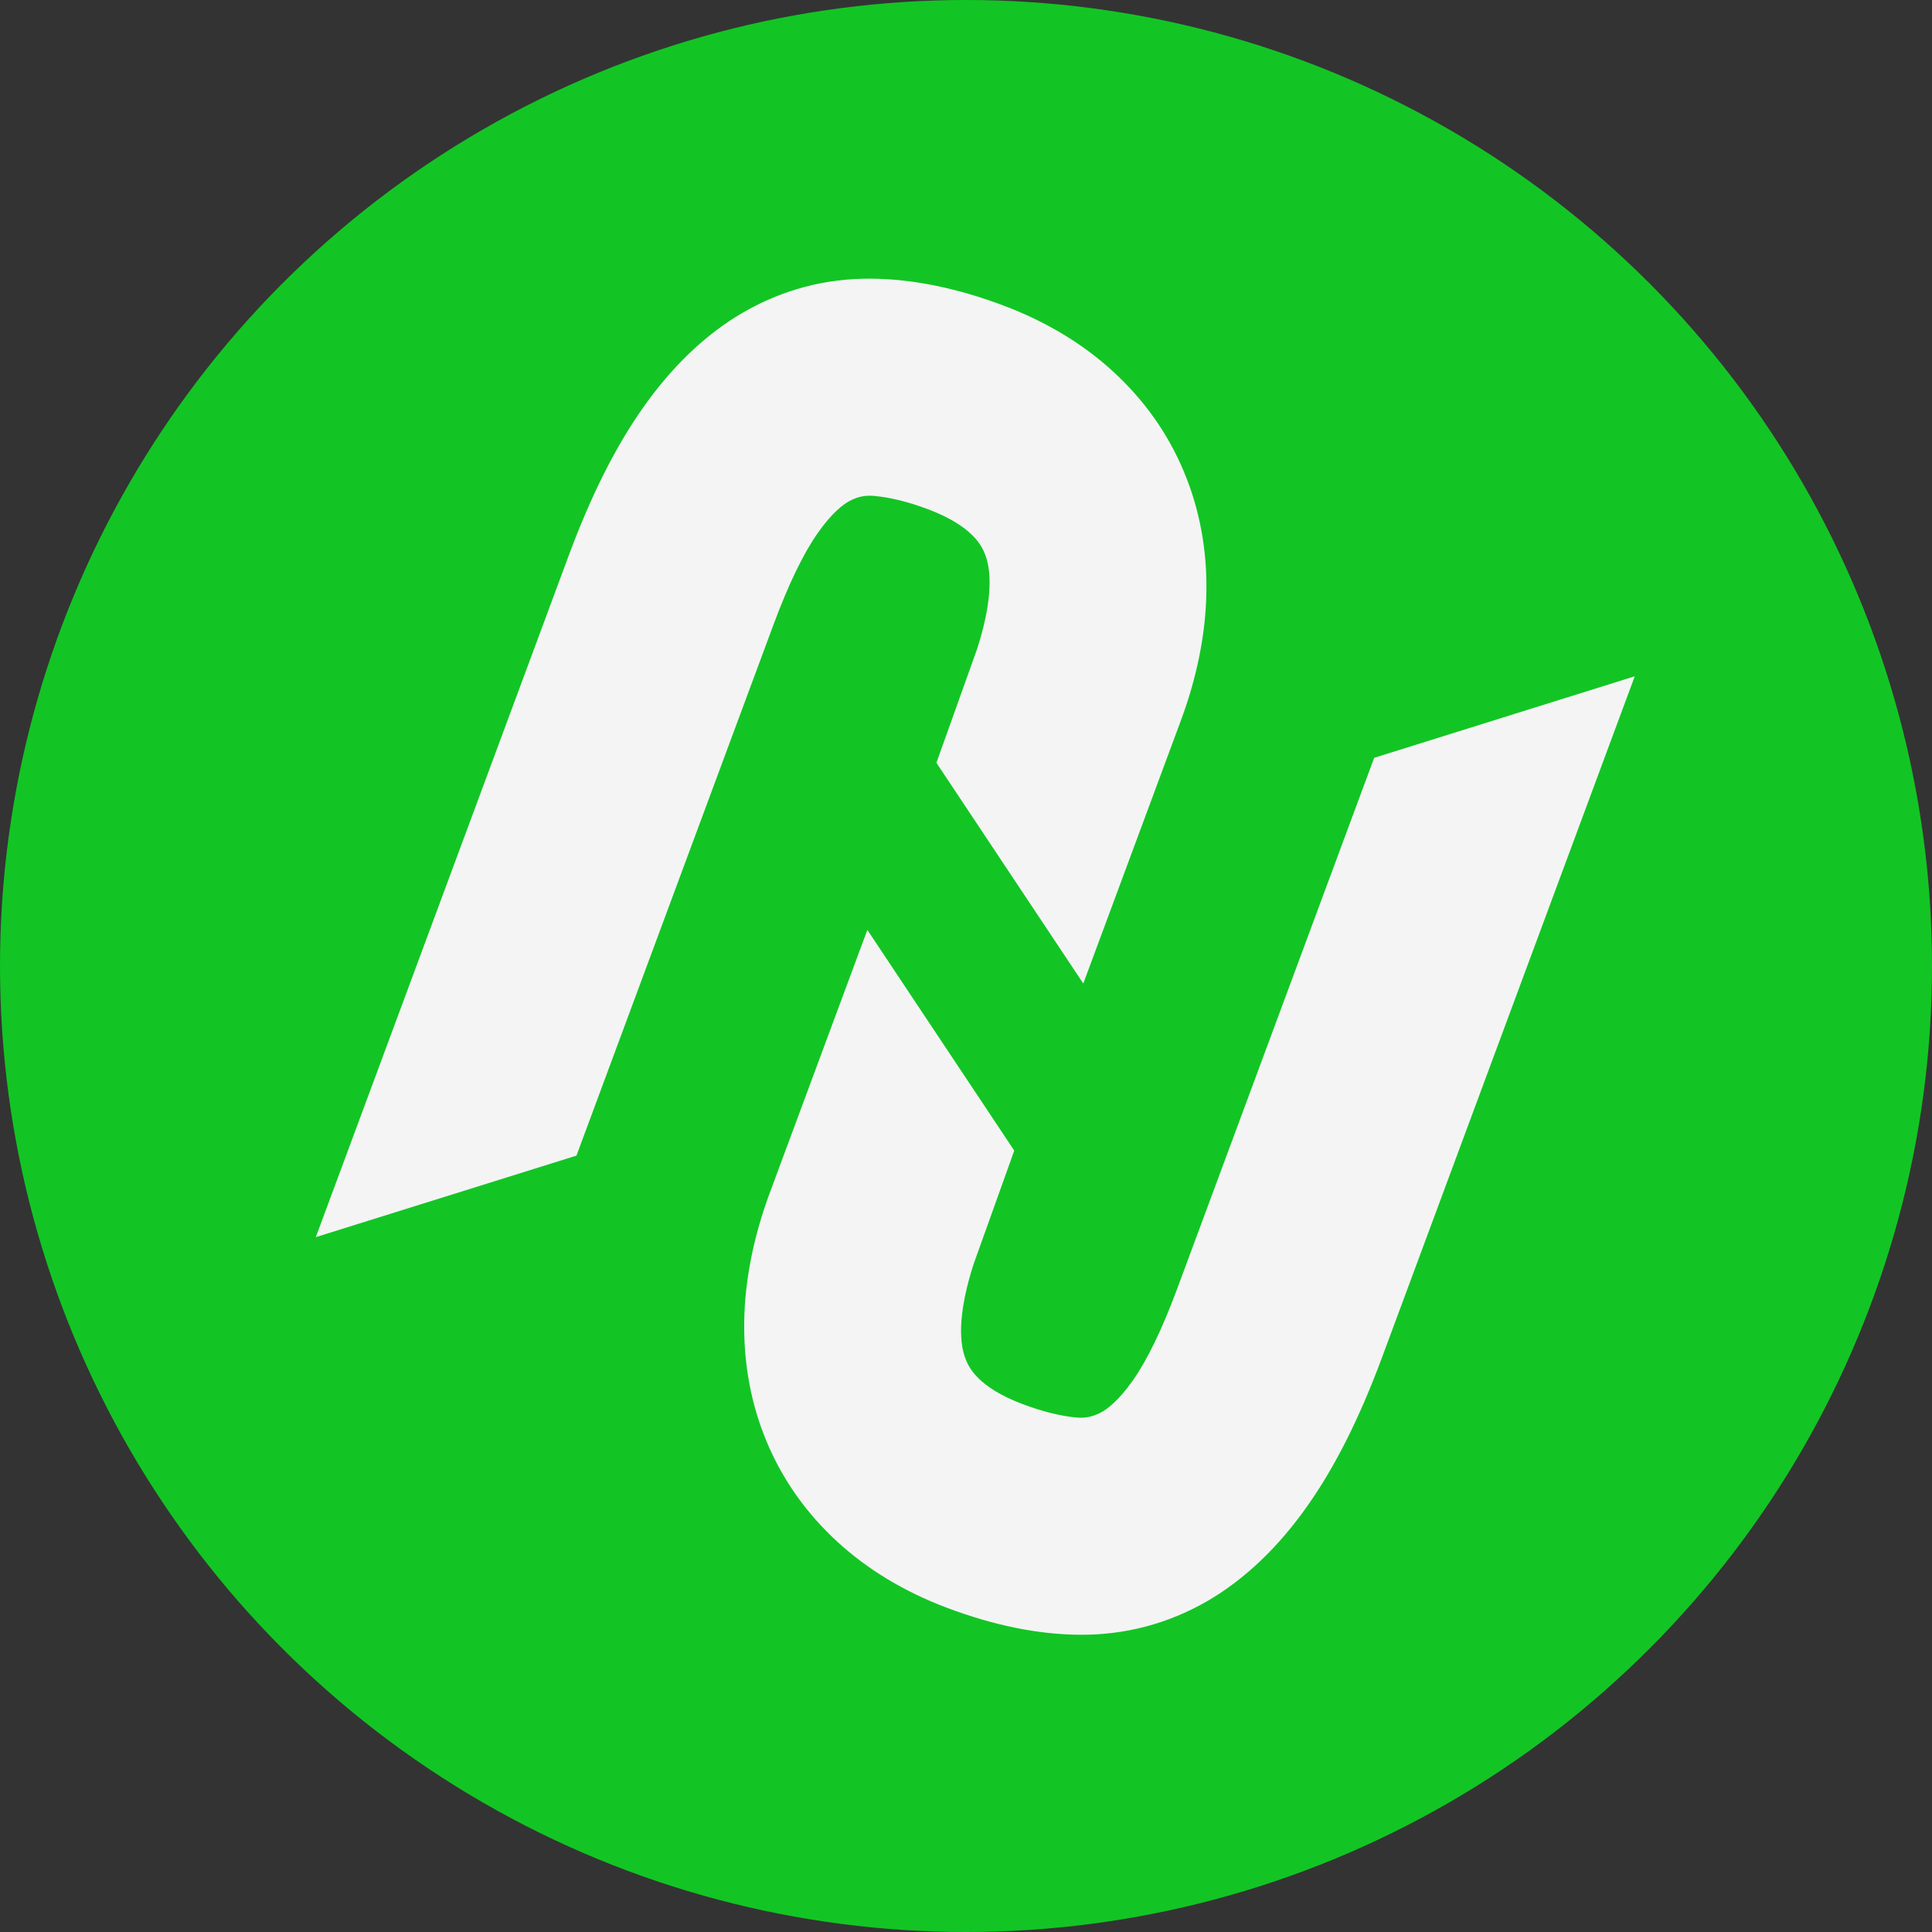 <svg width="104" height="104" viewBox="0 0 104 104" fill="none" xmlns="http://www.w3.org/2000/svg">
<rect x="0" y="0" width="104" height="104" fill="#333333" stroke="none"/>
<circle cx="52" cy="52" r="52" fill="#12C524"/>
<path d="M63.56 38.805L58.314 52.943L50.407 41.061L52.602 34.922C53.324 32.669 53.463 30.897 53.007 29.793L53.006 29.79C52.854 29.428 52.393 28.331 49.961 27.414C48.907 27.017 47.929 26.776 47.055 26.694C46.584 26.651 46.178 26.733 45.746 26.961C45.377 27.157 44.776 27.615 44.022 28.689C43.244 29.794 42.441 31.459 41.634 33.633L31.031 62.207L17 66.595L30.606 29.927C31.807 26.691 33.11 24.095 34.582 21.993C36.171 19.724 37.994 17.985 40.002 16.822C42.122 15.594 44.45 14.977 46.911 15.001C49.126 15.019 51.522 15.507 54.029 16.452C56.317 17.314 58.3 18.512 59.924 20.004C61.596 21.538 62.877 23.347 63.722 25.375C64.569 27.383 64.98 29.577 64.94 31.892C64.902 34.112 64.441 36.432 63.56 38.805Z" fill="#F4F4F4"/>
<path d="M88 36.404L74.394 73.072C73.193 76.308 71.893 78.905 70.418 81.006C68.833 83.276 67.006 85.013 65 86.181C62.881 87.406 60.554 88.023 58.092 87.999C55.877 87.981 53.482 87.493 50.974 86.548C48.686 85.686 46.7 84.487 45.079 82.996C43.404 81.46 42.126 79.653 41.278 77.624C40.434 75.617 40.023 73.423 40.062 71.103C40.101 68.888 40.564 66.565 41.443 64.195L46.69 50.057L54.597 61.938L52.398 68.077C51.68 70.331 51.54 72.103 51.998 73.204C52.147 73.567 52.606 74.663 55.043 75.582C56.094 75.978 57.074 76.224 57.945 76.305C58.416 76.347 58.822 76.265 59.257 76.039C59.626 75.843 60.224 75.383 60.981 74.311C61.761 73.202 62.563 71.541 63.37 69.367L73.972 40.793L88 36.404Z" fill="#F4F4F4"/>
</svg>
